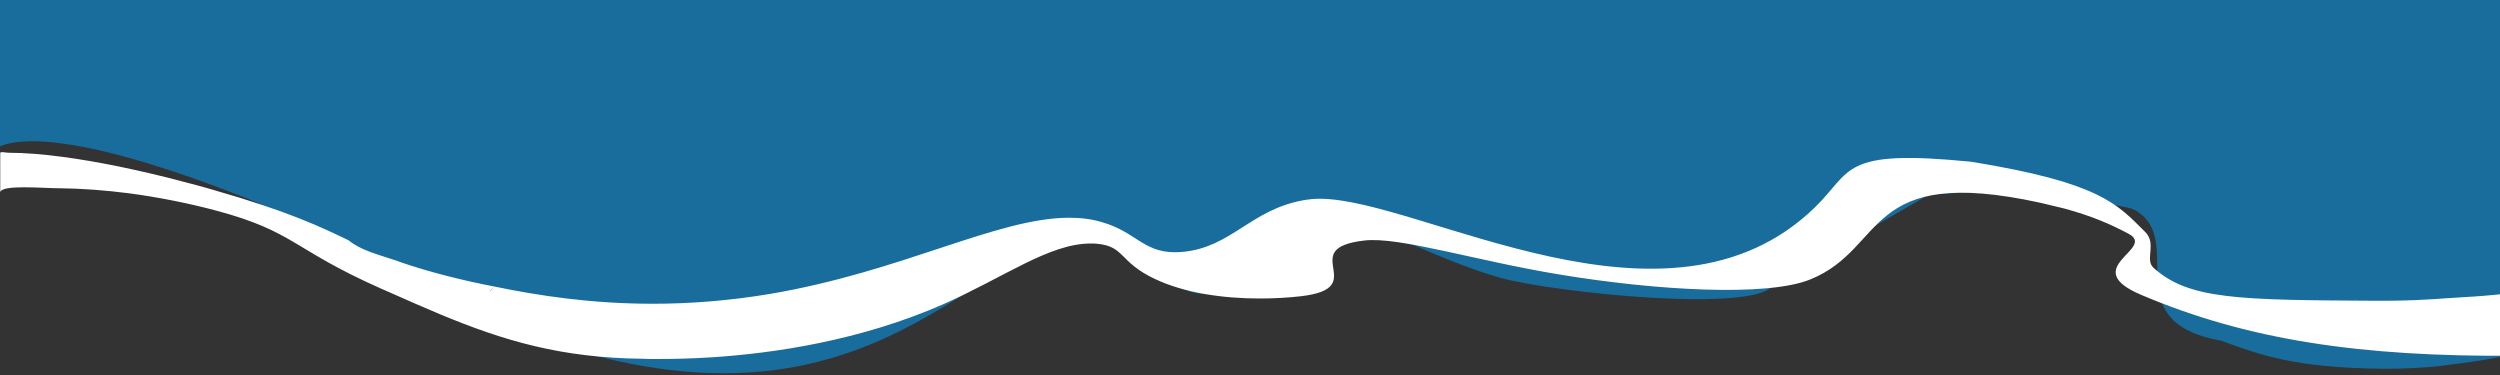 <?xml version="1.0" encoding="UTF-8"?>
<!DOCTYPE svg PUBLIC "-//W3C//DTD SVG 1.1//EN" "http://www.w3.org/Graphics/SVG/1.1/DTD/svg11.dtd">
<!-- Creator: CorelDRAW X7 -->
<svg xmlns="http://www.w3.org/2000/svg" preserveAspectRatio="none" xml:space="preserve"  version="1.1" style="shape-rendering:geometricPrecision; text-rendering:geometricPrecision; image-rendering:optimizeQuality; fill-rule:evenodd; clip-rule:evenodd"
viewBox="0 0 10000 1500"  width="1200px" height="180px"

 xmlns:xlink="http://www.w3.org/1999/xlink">
 <rect x="0" y="0" width="10000" height="1500" fill="#333333" stroke="none"/>
 <defs>
  <style type="text/css">
   <![CDATA[
    .fil0 {fill:#186D9C}
    .fil1 {fill:white;fill-rule:nonzero}
   ]]>
  </style>
 </defs>
 <g id="Слой_x0020_1">
  <path class="fil0" d="M8546 844c-75,-47 -393,-20 -529,-81 -44,-20 -237,27 -286,7l-634 365c-57,122 -881,35 -1093,-23 -267,-74 -599,-265 -734,-265 -21,0 -43,3 -66,11 -179,59 -185,284 -357,315 -137,25 -243,-130 -372,-182 -46,-18 -91,-27 -135,-27 -280,0 -541,330 -1013,468 -148,44 -293,61 -432,61 -239,0 -459,-51 -643,-106 -134,-38 -282,-90 -401,-147 -6,-3 -12,-6 -18,-8l-3 -2 0 0c-86,-40 -160,-65 -228,-128 -131,-81 -288,-177 -611,-307 -29,-11 -80,-32 -144,-55 -77,-29 -173,-62 -274,-92 -153,-46 -318,-83 -443,-83 -51,0 -95,6 -130,20l0 -585 10072 0 0 1412c-110,26 -207,39 -283,48 -19,3 -39,5 -58,7 -61,5 -120,8 -178,8 -7,0 -14,0 -22,0 -351,-4 -488,-54 -646,-112 -425,-76 -140,-395 -339,-519z"/>
  <path class="fil1" d="M1 612c0,-7 22,-1 33,-1 131,0 293,25 437,54 96,20 185,41 255,60 60,15 106,28 132,36 294,84 426,147 536,200 50,41 119,57 196,83l0 0 2 1c6,2 11,4 17,6 105,36 242,71 368,95 -5,6 -11,12 -17,18l1 1c6,-6 11,-12 16,-19 174,36 386,69 634,69 143,0 299,-11 467,-39 533,-90 909,-305 1199,-305 46,0 90,5 132,18 133,38 164,120 291,120 11,0 23,-1 36,-2 189,-20 267,-166 472,-205 26,-5 49,-7 71,-7 405,0 1391,605 1979,36 154,-149 102,-236 627,-184 518,84 584,170 696,281 47,47 -3,111 33,143 140,127 339,129 885,132 7,0 15,0 22,0 60,0 122,-1 187,-5 21,-1 42,-2 63,-4 83,-6 171,-8 296,-25l1 254c-629,5 -1080,-64 -1502,-243 -258,-109 63,-185 -52,-245 -73,-39 -147,-71 -257,-101 -30,-7 -61,-15 -96,-23 -709,-155 -611,180 -918,306 -174,72 -626,44 -1005,-19 -335,-55 -641,-152 -780,-136 -280,32 32,190 -255,223 -53,6 -109,9 -165,9 -149,0 -302,-23 -418,-78 -145,-68 -120,-131 -232,-141 -9,-1 -17,-1 -25,-1 -166,0 -344,134 -590,243 -335,147 -681,196 -922,212 -93,6 -170,7 -226,7 -20,0 -38,0 -52,-1 -328,-3 -558,-72 -813,-178 -67,-28 -135,-58 -207,-90 -11,-5 -21,-9 -32,-14 -353,-157 -342,-226 -654,-310 -108,-29 -231,-54 -352,-70 -94,-12 -188,-19 -274,-20 -2,0 -4,0 -6,0 -63,0 -233,-16 -234,17l0 -158z"/>
 </g>
</svg>
